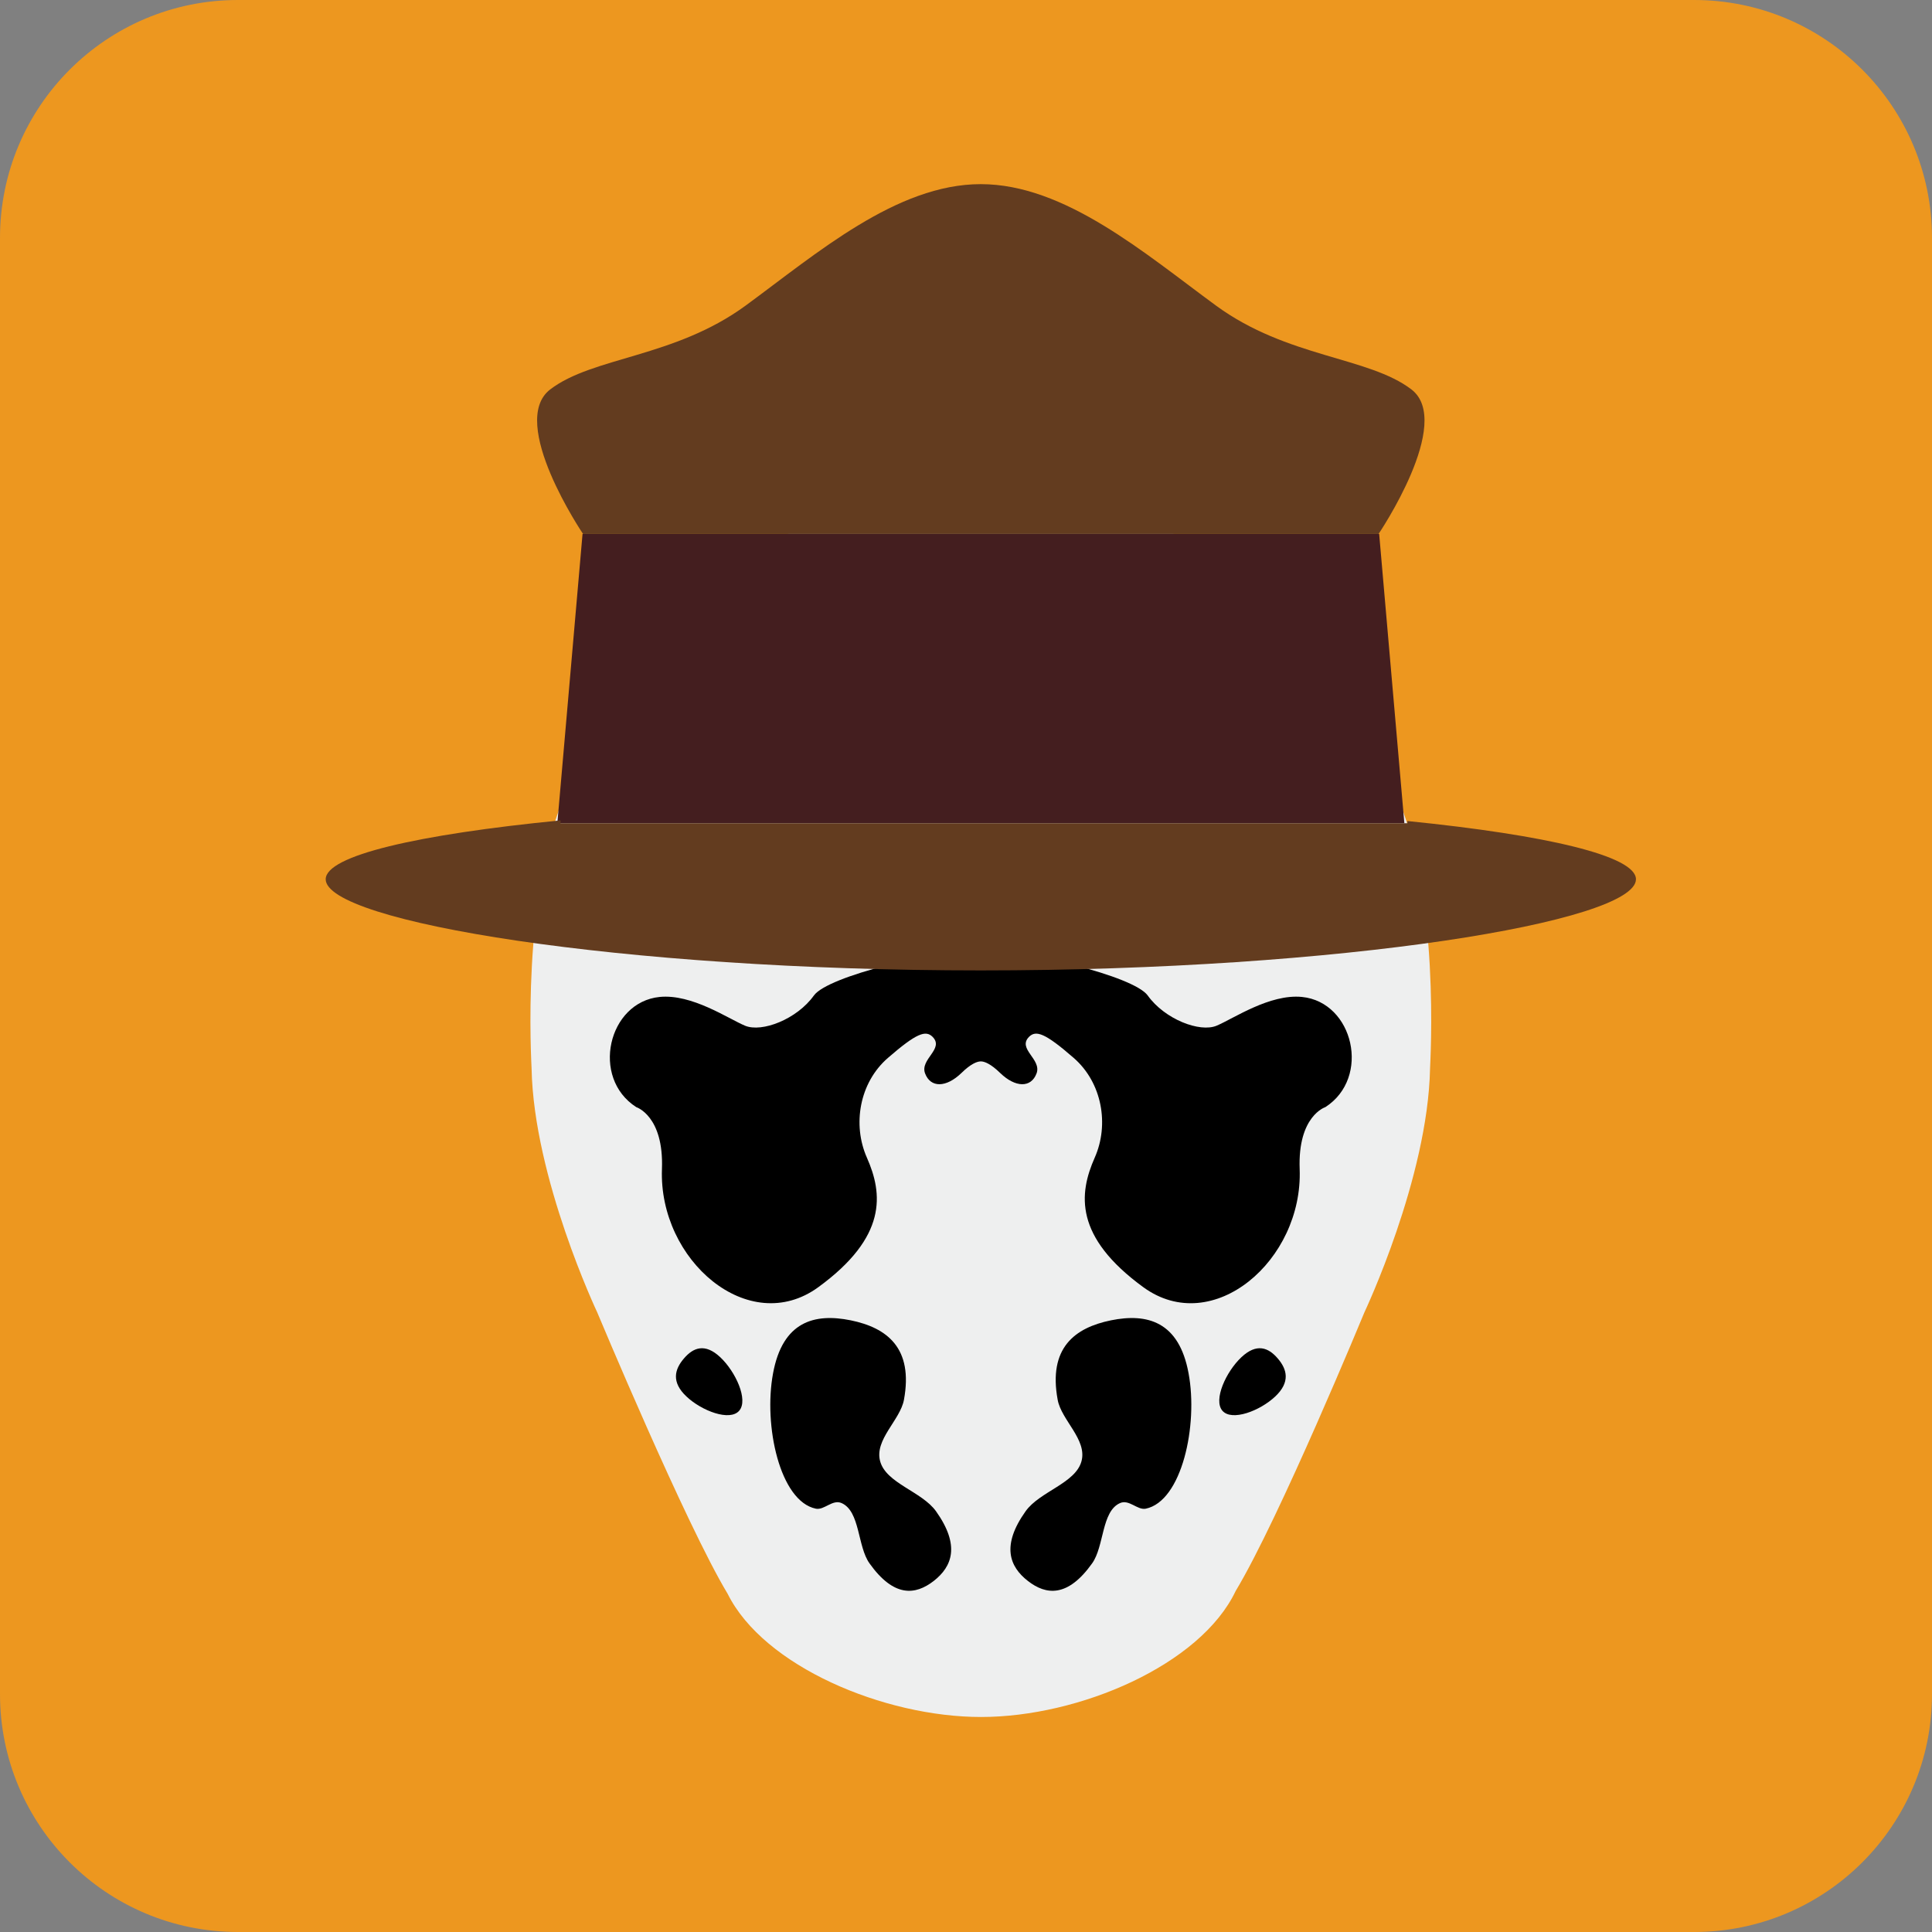 <?xml version="1.0" encoding="iso-8859-1"?>
<!-- Generator: Adobe Illustrator 15.1.0, SVG Export Plug-In . SVG Version: 6.00 Build 0)  -->
<!DOCTYPE svg PUBLIC "-//W3C//DTD SVG 1.1//EN" "http://www.w3.org/Graphics/SVG/1.1/DTD/svg11.dtd">
<svg version="1.1" xmlns="http://www.w3.org/2000/svg" xmlns:xlink="http://www.w3.org/1999/xlink" x="0px" y="0px" width="48px"
	 height="48px" viewBox="0 0 48 48" style="enable-background:new 0 0 48 48;" xml:space="preserve">
<rect x="0" y="0" width="48" height="48" fill="#808080" stroke="none"/>
<g id="_x30_38_x5F_Rorschach">
	<path style="fill-rule:evenodd;clip-rule:evenodd;fill:#ED971F;" d="M48,42.09c0,3.264-2.646,5.91-5.911,5.91H5.911
		C2.646,48,0,45.354,0,42.09V5.911C0,2.646,2.646,0,5.911,0h36.178C45.354,0,48,2.646,48,5.911V42.09z"/>
	<path style="fill:#EEEFEF;" d="M34.658,19.65c0,0-0.524-1.593-1.407-3.012c-1.355-2.503-4.82-4.284-8.884-4.284
		c-4.066,0-7.533,1.785-8.885,4.293c-0.88,1.416-1.405,3.003-1.405,3.003c-1.139,2.541-0.872,6.754-0.87,6.898
		c0.054,2.724,1.629,6.053,1.629,6.053s2.201,5.271,3.243,6.998c0.893,1.798,3.878,3.059,6.295,3.059
		c2.447,0,5.454-1.295,6.326-3.131c1.083-1.795,3.2-6.926,3.2-6.926s1.575-3.329,1.629-6.053
		C35.532,26.404,35.798,22.191,34.658,19.65z"/>
	<g>
		<path d="M32.348,24.769c-0.801-0.08-1.7,0.537-2.121,0.714c-0.42,0.176-1.291-0.161-1.712-0.75
			c-0.349-0.486-3.032-1.124-4.14-1.116h-0.014c-1.105-0.007-3.791,0.63-4.14,1.116c-0.421,0.589-1.292,0.926-1.712,0.75
			c-0.421-0.177-1.32-0.794-2.121-0.714c-1.28,0.129-1.719,2.007-0.579,2.738c0,0,0.687,0.216,0.637,1.538
			c-0.084,2.268,2.158,4.191,3.883,2.936c1.721-1.254,1.606-2.322,1.209-3.219c-0.363-0.819-0.188-1.864,0.524-2.48
			c0.71-0.617,0.938-0.693,1.109-0.521c0.295,0.3-0.32,0.554-0.188,0.907c0.137,0.363,0.523,0.358,0.904-0.01
			c0.233-0.229,0.384-0.281,0.462-0.287c0.003,0,0.008,0,0.012,0l0,0l0,0c0.002,0,0.004,0,0.008,0c0.002,0,0.004,0,0.006,0l0,0l0,0
			c0.004,0,0.009,0,0.013,0c0.077,0.006,0.228,0.059,0.461,0.287c0.381,0.368,0.769,0.373,0.904,0.01
			c0.132-0.354-0.483-0.607-0.188-0.907c0.173-0.173,0.399-0.097,1.109,0.521c0.71,0.616,0.888,1.661,0.524,2.48
			c-0.397,0.896-0.512,1.965,1.209,3.219c1.725,1.256,3.969-0.668,3.883-2.936c-0.05-1.322,0.637-1.538,0.637-1.538
			C34.066,26.775,33.628,24.897,32.348,24.769z"/>
		<g>
			<path d="M29.53,34.121c-0.236-1.293-1.031-1.5-1.928-1.318c-0.9,0.184-1.563,0.684-1.324,1.976
				c0.092,0.504,0.735,0.986,0.592,1.522c-0.147,0.553-1.039,0.752-1.39,1.247c-0.604,0.849-0.402,1.372,0.056,1.729
				c0.455,0.356,0.992,0.414,1.597-0.435c0.303-0.423,0.231-1.293,0.693-1.498c0.225-0.101,0.43,0.179,0.639,0.139
				C29.363,37.299,29.771,35.412,29.53,34.121z"/>
			<path d="M31.683,34.695c-0.38,0.359-1.079,0.624-1.313,0.354c-0.231-0.268,0.091-0.971,0.472-1.329s0.673-0.239,0.903,0.03
				C31.978,34.02,32.062,34.338,31.683,34.695z"/>
			<path d="M19.206,34.121c0.238-1.293,1.031-1.5,1.93-1.318c0.898,0.184,1.561,0.684,1.322,1.976
				c-0.094,0.504-0.735,0.986-0.592,1.522c0.147,0.553,1.037,0.752,1.39,1.247c0.604,0.849,0.4,1.372-0.056,1.729
				c-0.457,0.356-0.992,0.414-1.597-0.435c-0.303-0.423-0.231-1.293-0.693-1.498c-0.225-0.101-0.43,0.179-0.639,0.139
				C19.373,37.299,18.965,35.412,19.206,34.121z"/>
			<path d="M17.054,34.695c0.38,0.359,1.079,0.624,1.311,0.354c0.233-0.268-0.089-0.971-0.47-1.329s-0.673-0.239-0.902,0.03
				C16.759,34.02,16.675,34.338,17.054,34.695z"/>
		</g>
	</g>
	<polygon style="fill:#441E1F;" points="34.891,20.453 13.847,20.453 14.473,13.266 34.265,13.266 	"/>
	<path style="fill:#633C1F;" d="M34.965,20.398l0.003,0.055H13.925l0.004-0.071c-3.566,0.35-5.837,0.876-5.837,1.463
		c0,1.054,7.288,2.265,16.277,2.265s16.276-1.211,16.276-2.265C40.646,21.267,38.439,20.748,34.965,20.398z"/>
	<path style="fill:#633C1F;" d="M34.25,13.266c0,0,1.879-2.776,0.816-3.591c-1.065-0.814-3.083-0.785-4.854-2.082
		c-1.771-1.298-3.755-3.018-5.846-3.018c-2.09,0-4.072,1.72-5.842,3.018c-1.772,1.296-3.79,1.268-4.854,2.082
		c-1.063,0.815,0.816,3.591,0.816,3.591H34.25z"/>
</g>
<g id="Layer_1">
</g>
</svg>
